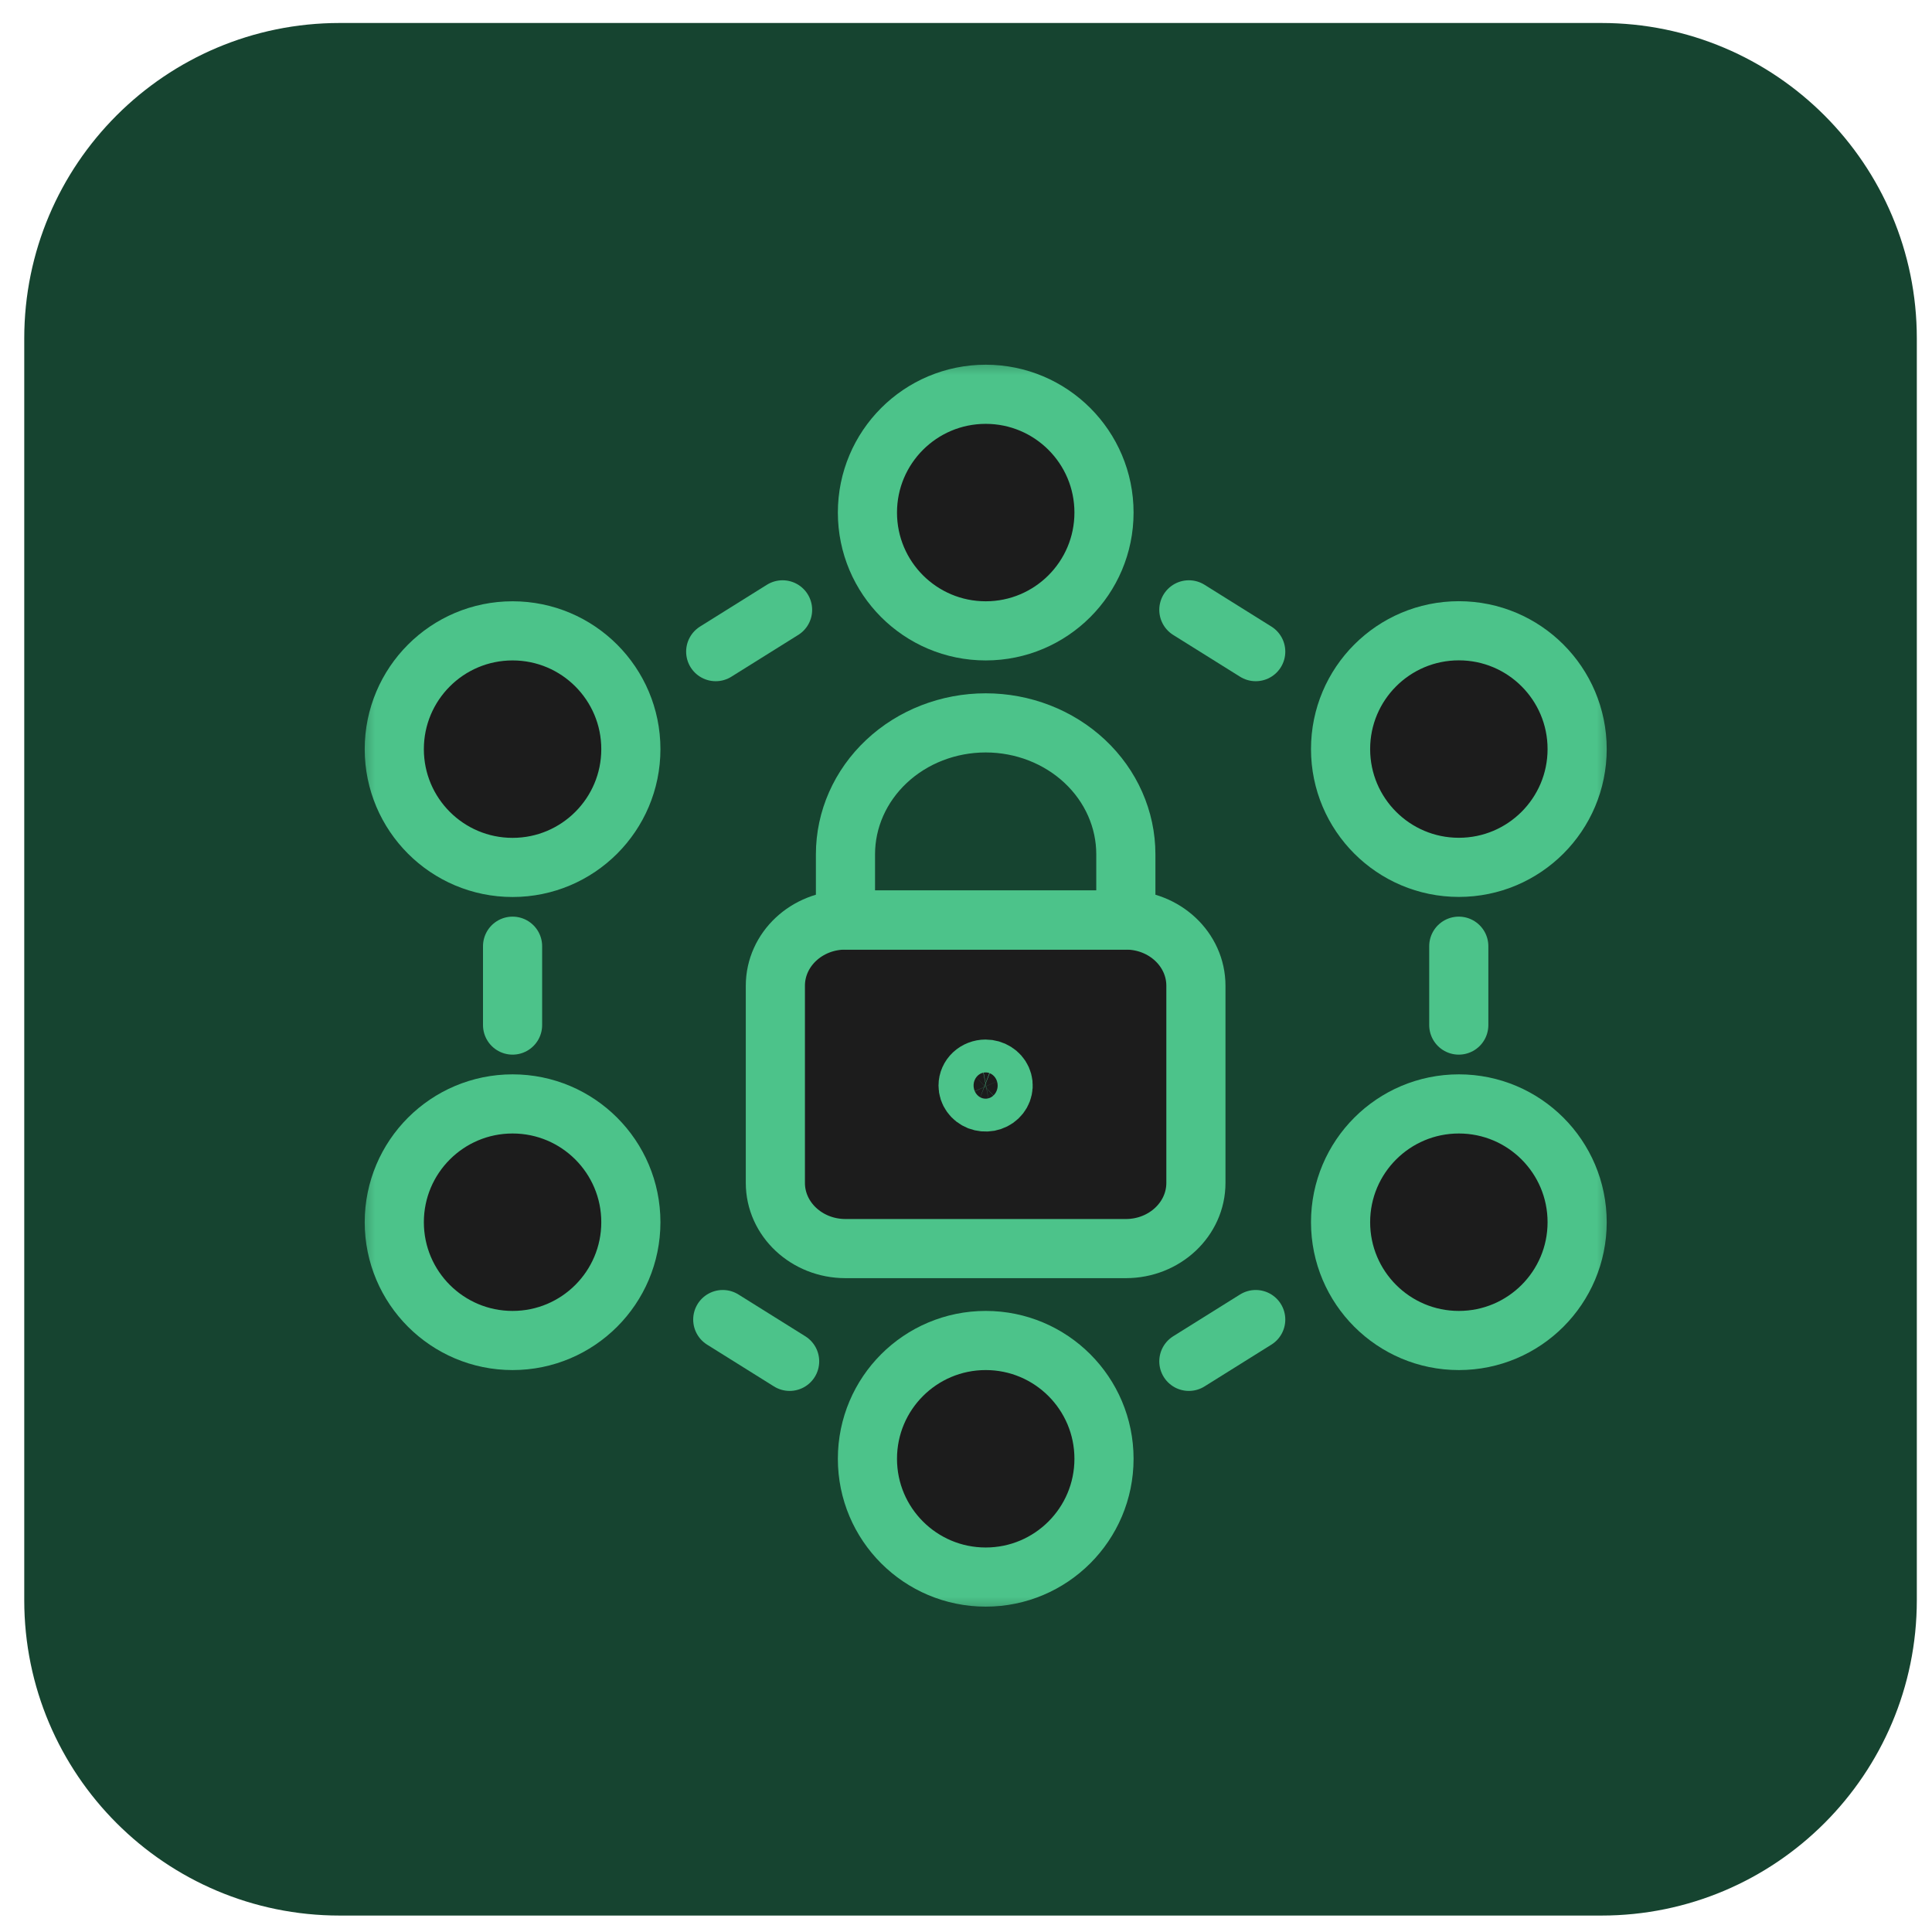 <svg width="49" height="49" viewBox="0 0 49 49" fill="none" xmlns="http://www.w3.org/2000/svg">
<g clip-path="url(#clip0_107_8567)">
<path d="M40.615 0.583H8.615C4.197 0.583 0.615 4.165 0.615 8.583V40.583C0.615 45.001 4.197 48.583 8.615 48.583H40.615C45.033 48.583 48.615 45.001 48.615 40.583V8.583C48.615 4.165 45.033 0.583 40.615 0.583Z" fill="#164430"/>
<g clip-path="url(#clip1_107_8567)">
<mask id="mask0_107_8567" style="mask-type:luminance" maskUnits="userSpaceOnUse" x="9" y="9" width="32" height="32">
<path d="M41 9H9V41H41V9Z" fill="white"/>
</mask>
<g mask="url(#mask0_107_8567)">
<path d="M37 33.998C38.657 33.998 40 32.655 40 30.998C40 29.341 38.657 27.998 37 27.998C35.343 27.998 34 29.341 34 30.998C34 32.655 35.343 33.998 37 33.998Z" fill="#1C1C1C"/>
<path d="M37 33.998C38.657 33.998 40 32.655 40 30.998C40 29.341 38.657 27.998 37 27.998C35.343 27.998 34 29.341 34 30.998C34 32.655 35.343 33.998 37 33.998Z" stroke="#4CC38A" stroke-width="1.5" stroke-linecap="round" stroke-linejoin="round"/>
<path d="M25 39.998C26.657 39.998 28 38.655 28 36.998C28 35.341 26.657 33.998 25 33.998C23.343 33.998 22 35.341 22 36.998C22 38.655 23.343 39.998 25 39.998Z" fill="#1C1C1C"/>
<path d="M25 39.998C26.657 39.998 28 38.655 28 36.998C28 35.341 26.657 33.998 25 33.998C23.343 33.998 22 35.341 22 36.998C22 38.655 23.343 39.998 25 39.998Z" stroke="#4CC38A" stroke-width="1.5" stroke-linecap="round" stroke-linejoin="round"/>
<path d="M25 16C26.657 16 28 14.657 28 13C28 11.343 26.657 10 25 10C23.343 10 22 11.343 22 13C22 14.657 23.343 16 25 16Z" fill="#1C1C1C"/>
<path d="M25 16C26.657 16 28 14.657 28 13C28 11.343 26.657 10 25 10C23.343 10 22 11.343 22 13C22 14.657 23.343 16 25 16Z" stroke="#4CC38A" stroke-width="1.5" stroke-linecap="round" stroke-linejoin="round"/>
<path d="M13 33.998C11.343 33.998 10 32.655 10 30.998C10 29.341 11.343 27.998 13 27.998C14.657 27.998 16 29.341 16 30.998C16 32.655 14.657 33.998 13 33.998Z" fill="#1C1C1C"/>
<path d="M13 33.998C11.343 33.998 10 32.655 10 30.998C10 29.341 11.343 27.998 13 27.998C14.657 27.998 16 29.341 16 30.998C16 32.655 14.657 33.998 13 33.998Z" stroke="#4CC38A" stroke-width="1.5" stroke-linecap="round" stroke-linejoin="round"/>
<path d="M13 16C11.343 16 10 17.343 10 19C10 20.657 11.343 22 13 22C14.657 22 16 20.657 16 19C16 17.343 14.657 16 13 16Z" fill="#1C1C1C"/>
<path d="M13 16C11.343 16 10 17.343 10 19C10 20.657 11.343 22 13 22C14.657 22 16 20.657 16 19C16 17.343 14.657 16 13 16Z" stroke="#4CC38A" stroke-width="1.5" stroke-linecap="round" stroke-linejoin="round"/>
<path d="M37 15.998C38.657 15.998 40 17.341 40 18.998C40 20.655 38.657 21.998 37 21.998C35.343 21.998 34 20.655 34 18.998C34 17.341 35.343 15.998 37 15.998Z" fill="#1C1C1C"/>
<path d="M37 15.998C38.657 15.998 40 17.341 40 18.998C40 20.655 38.657 21.998 37 21.998C35.343 21.998 34 20.655 34 18.998C34 17.341 35.343 15.998 37 15.998Z" stroke="#4CC38A" stroke-width="1.5" stroke-linecap="round" stroke-linejoin="round"/>
<path d="M19.848 15.467L18.152 16.527" stroke="#4CC38A" stroke-width="1.5" stroke-linecap="round" stroke-linejoin="round"/>
<path d="M31.848 33.467L30.152 34.527" stroke="#4CC38A" stroke-width="1.5" stroke-linecap="round" stroke-linejoin="round"/>
<path d="M30.152 15.467L31.848 16.527" stroke="#4CC38A" stroke-width="1.5" stroke-linecap="round" stroke-linejoin="round"/>
<path d="M18.331 33.467L20.027 34.527" stroke="#4CC38A" stroke-width="1.5" stroke-linecap="round" stroke-linejoin="round"/>
<path d="M13 23.998V25.998" stroke="#4CC38A" stroke-width="1.5" stroke-linecap="round" stroke-linejoin="round"/>
<path d="M36.998 23.998V25.998" stroke="#4CC38A" stroke-width="1.5" stroke-linecap="round" stroke-linejoin="round"/>
<path d="M25 25.75C25.414 25.75 25.75 25.414 25.75 25C25.75 24.586 25.414 24.25 25 24.25C24.586 24.25 24.25 24.586 24.25 25C24.25 25.414 24.586 25.75 25 25.75Z" fill="#4CC38A"/>
<path d="M28.554 23.334H21.443C20.461 23.334 19.665 24.08 19.665 25.001V30.001C19.665 30.921 20.461 31.667 21.443 31.667H28.554C29.535 31.667 30.331 30.921 30.331 30.001V25.001C30.331 24.08 29.535 23.334 28.554 23.334Z" fill="#1C1C1C"/>
<path d="M28.554 23.334H21.443C20.461 23.334 19.665 24.08 19.665 25.001V30.001C19.665 30.921 20.461 31.667 21.443 31.667H28.554C29.535 31.667 30.331 30.921 30.331 30.001V25.001C30.331 24.08 29.535 23.334 28.554 23.334Z" stroke="#4CC38A" stroke-width="1.5" stroke-linecap="round" stroke-linejoin="round"/>
<path d="M24.999 18.334C24.056 18.334 23.151 18.685 22.485 19.31C21.818 19.935 21.443 20.783 21.443 21.667V23.334H28.554V21.667C28.554 20.783 28.18 19.935 27.513 19.31C26.846 18.685 25.942 18.334 24.999 18.334Z" stroke="#4CC38A" stroke-width="1.5" stroke-linecap="round" stroke-linejoin="round"/>
<path d="M24.997 27.115C25.085 27.115 25.171 27.14 25.244 27.186C25.317 27.231 25.374 27.296 25.408 27.372C25.442 27.449 25.451 27.532 25.433 27.613C25.416 27.694 25.374 27.768 25.312 27.826C25.25 27.885 25.17 27.924 25.084 27.941C24.998 27.957 24.909 27.948 24.827 27.917C24.746 27.885 24.677 27.832 24.628 27.763C24.579 27.695 24.553 27.614 24.553 27.532C24.553 27.421 24.6 27.315 24.683 27.237C24.767 27.159 24.88 27.115 24.997 27.115Z" stroke="#4CC38A" stroke-width="1.5" stroke-linecap="round" stroke-linejoin="round"/>
</g>
</g>
</g>
<defs>
<clipPath id="clip0_107_8567">
<rect width="49" height="49" fill="white"/>
</clipPath>
<clipPath id="clip1_107_8567">
<rect width="32" height="32" fill="white" transform="translate(9 9)"/>
</clipPath>
</defs>
</svg>
